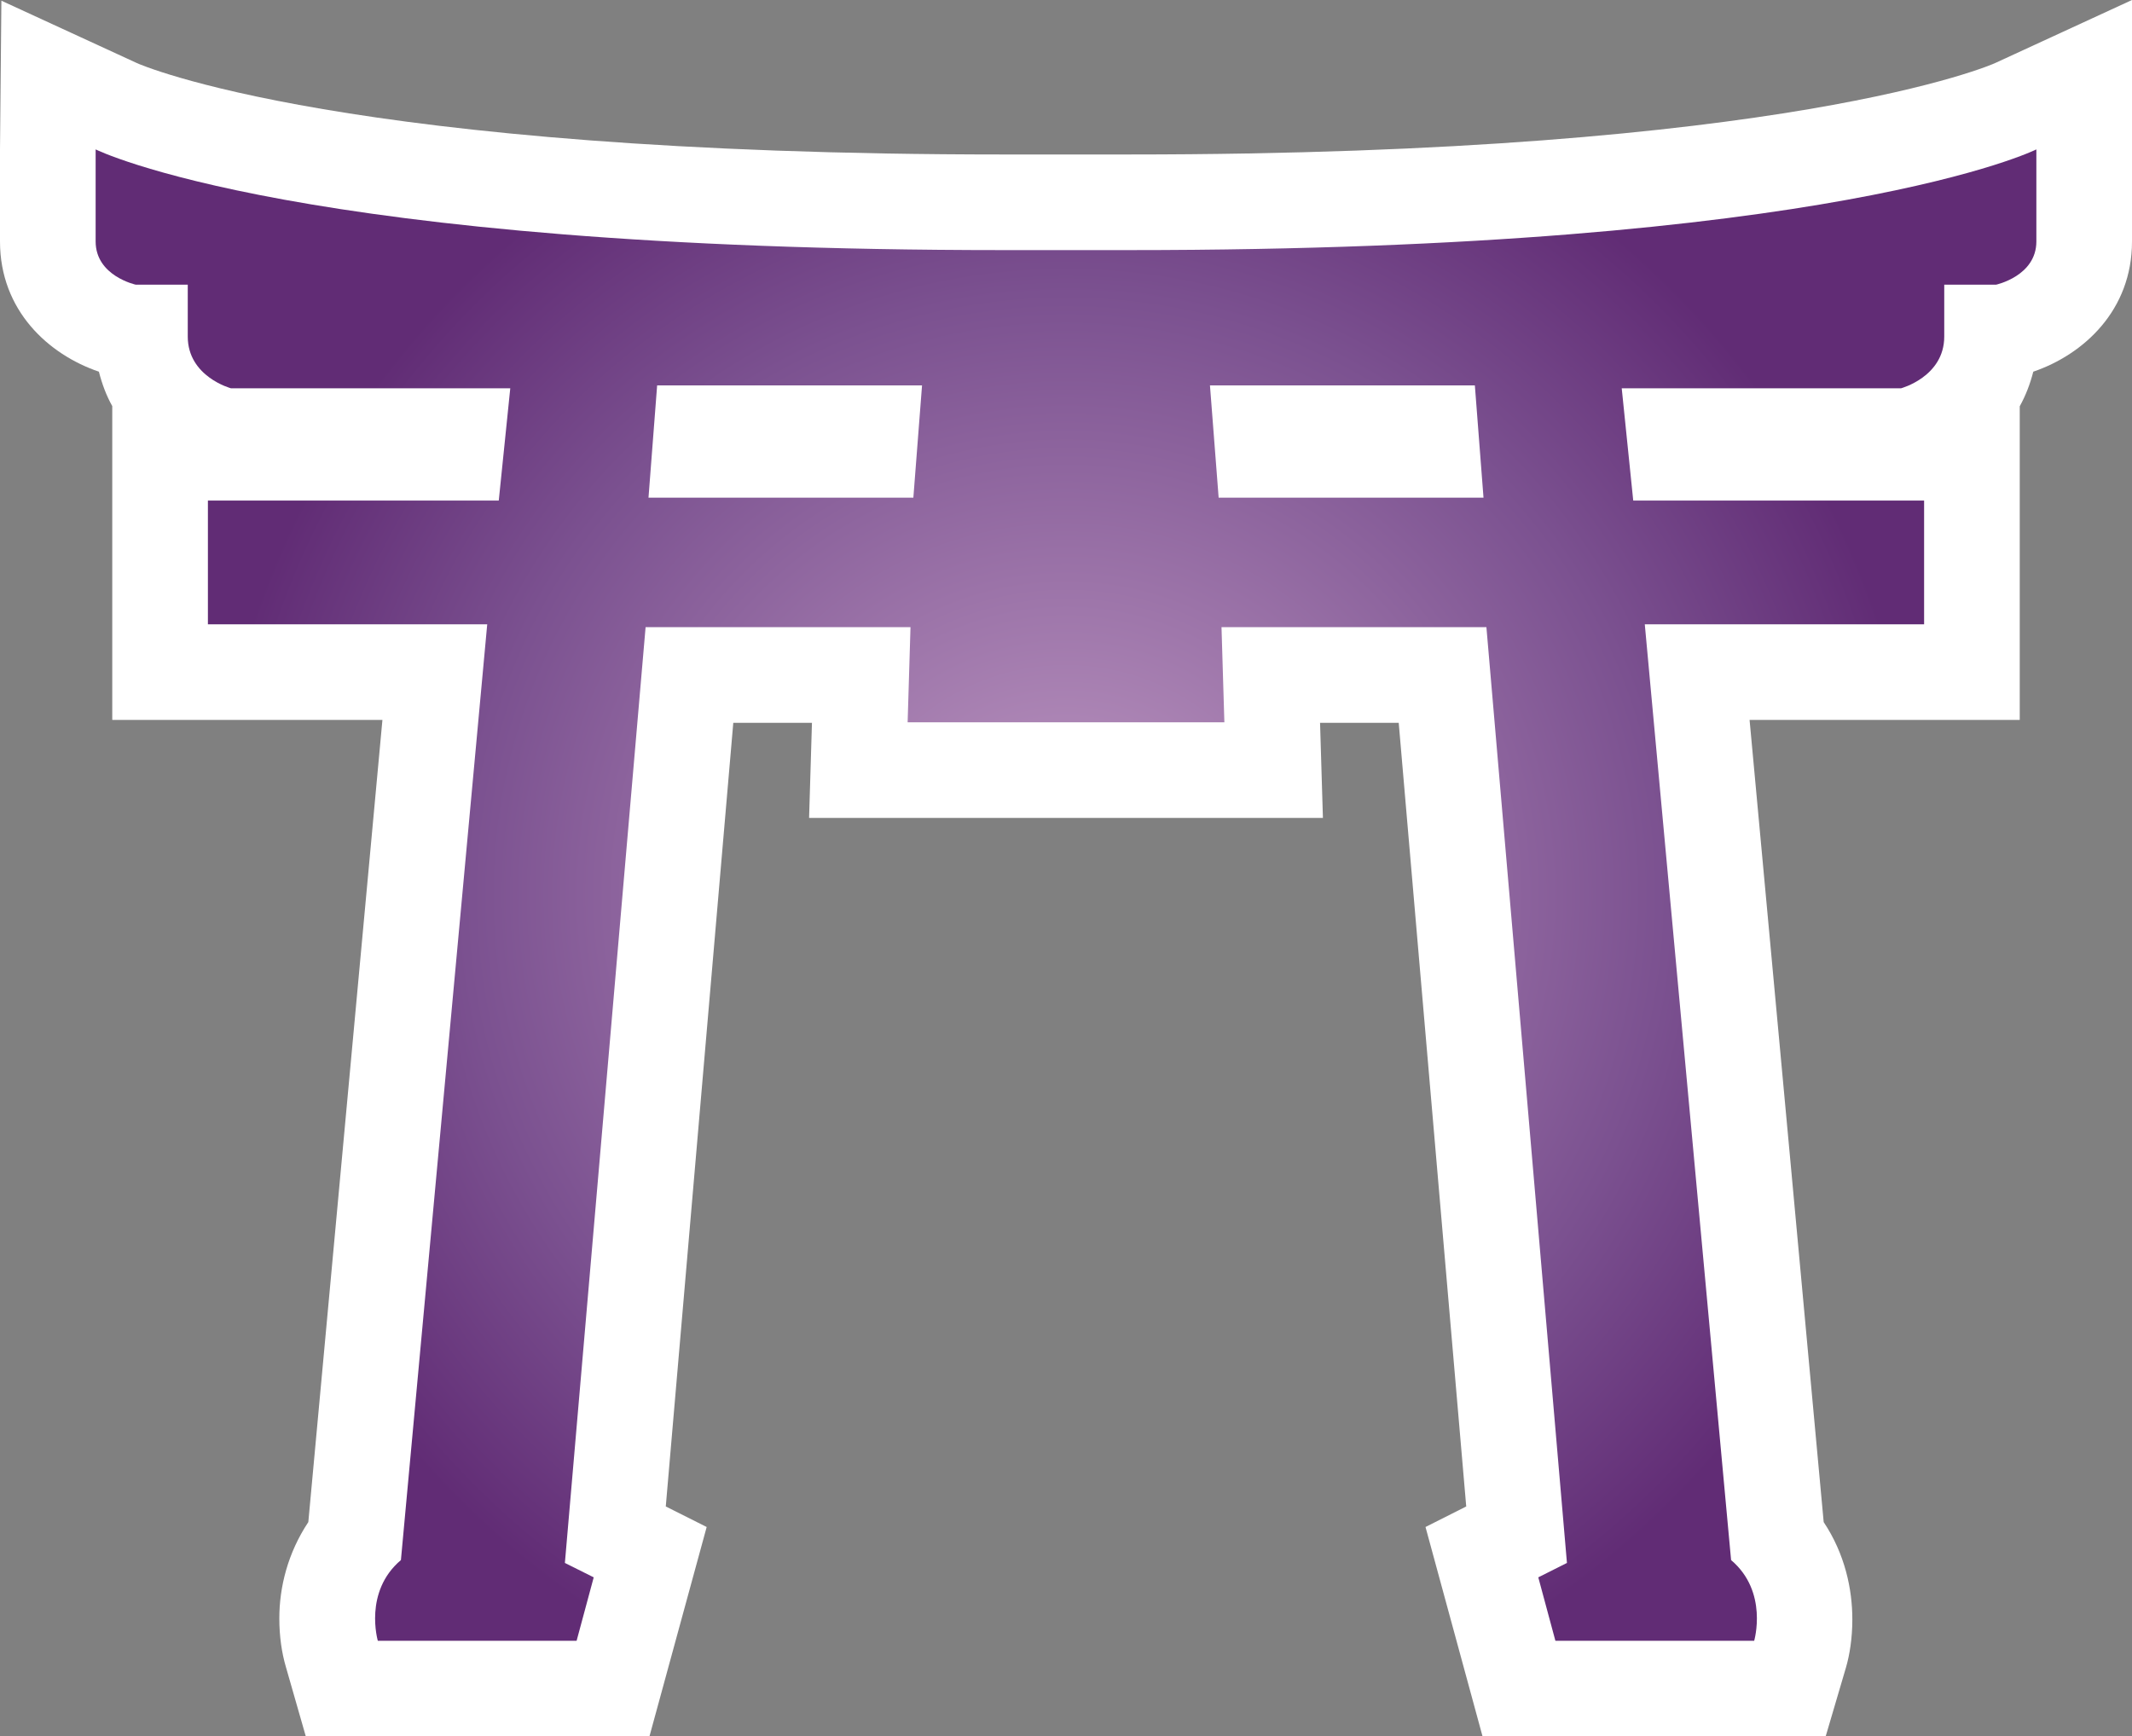 <svg xmlns="http://www.w3.org/2000/svg" width="600" height="488.699"><rect width="100%" height="100%" fill="#808080" stroke="none"/><radialGradient id="a" cx="0" cy="0" r="1" fx="0" fy="0" gradientTransform="translate(300 251.925)scale(243.557)" gradientUnits="userSpaceOnUse" spreadMethod="pad"><stop offset="0" style="stop-color:#bf99c3"/><stop offset=".7" style="stop-color:#7b5190"/><stop offset="1" style="stop-color:#612c75"/></radialGradient><path d="M561.478 17.752c-.573.293-58.033 25.73-243.628 25.73H282.2c-185.645 0-243.104-25.437-243.678-25.73L.39.195 0 42.053v25.913c0 19.426 13.647 31.826 27.831 36.652.904 3.531 2.102 6.732 3.763 9.689v88.332h76.03C103.47 247.404 88.05 414.771 86.768 428.43c-5.778 8.687-8.16 18.326-8.16 27.098 0 5.022.672 9.689 1.856 13.696l5.584 19.475h96.738l16.09-58.888s-5.925-2.957-11.509-5.78c2.431-28.344 15.797-183.212 18.998-220.573h22.138c-.039 1.857-.806 26.768-.806 26.768h144.606s-.77-24.96-.806-26.768h22.138c3.2 37.36 16.567 192.23 18.998 220.574-5.584 2.822-11.46 5.779-11.46 5.779l16.041 58.888h96.592l5.68-19.28c1.052-3.579 1.81-8.307 1.81-13.597 0-8.455-2.053-18.375-8.064-27.392-1.234-13.66-16.702-181.026-20.856-225.791h76.03v-88.283c1.661-3.006 2.907-6.207 3.811-9.738C586.353 99.792 600 87.392 600 67.966V0Z" style="fill:#fff;fill-opacity:1"/><path d="M317.85 70.397h-35.7c-198.533 0-255.235-28.344-255.235-28.344v25.913c0 9.737 11.314 12.169 11.314 12.169H52.84v14.6c0 11.313 12.168 14.563 12.168 14.563h78.595l-3.237 31.594H58.51v34.832h78.607l-24.288 263.397c-10.556 8.918-6.5 22.712-6.5 22.712h55.944l4.813-17.85-8.112-4.056 22.712-263.396h74.551l-.806 26.78h89.139l-.807-26.78h74.551l22.664 263.396-8.064 4.056 4.814 17.85h55.944s4.056-13.794-6.5-22.712l-24.288-263.397h78.607v-34.832h-81.857l-3.238-31.594h78.595s12.169-3.25 12.169-14.563v-14.6h14.563s11.362-2.432 11.362-12.169V42.053S516.384 70.397 317.85 70.397m22.663 38.082h74.551l2.432 31.595h-74.54zm-155.577 0h74.551l-2.443 31.595h-74.54z" style="fill:url(#a);stroke-width:12.217"/></svg>